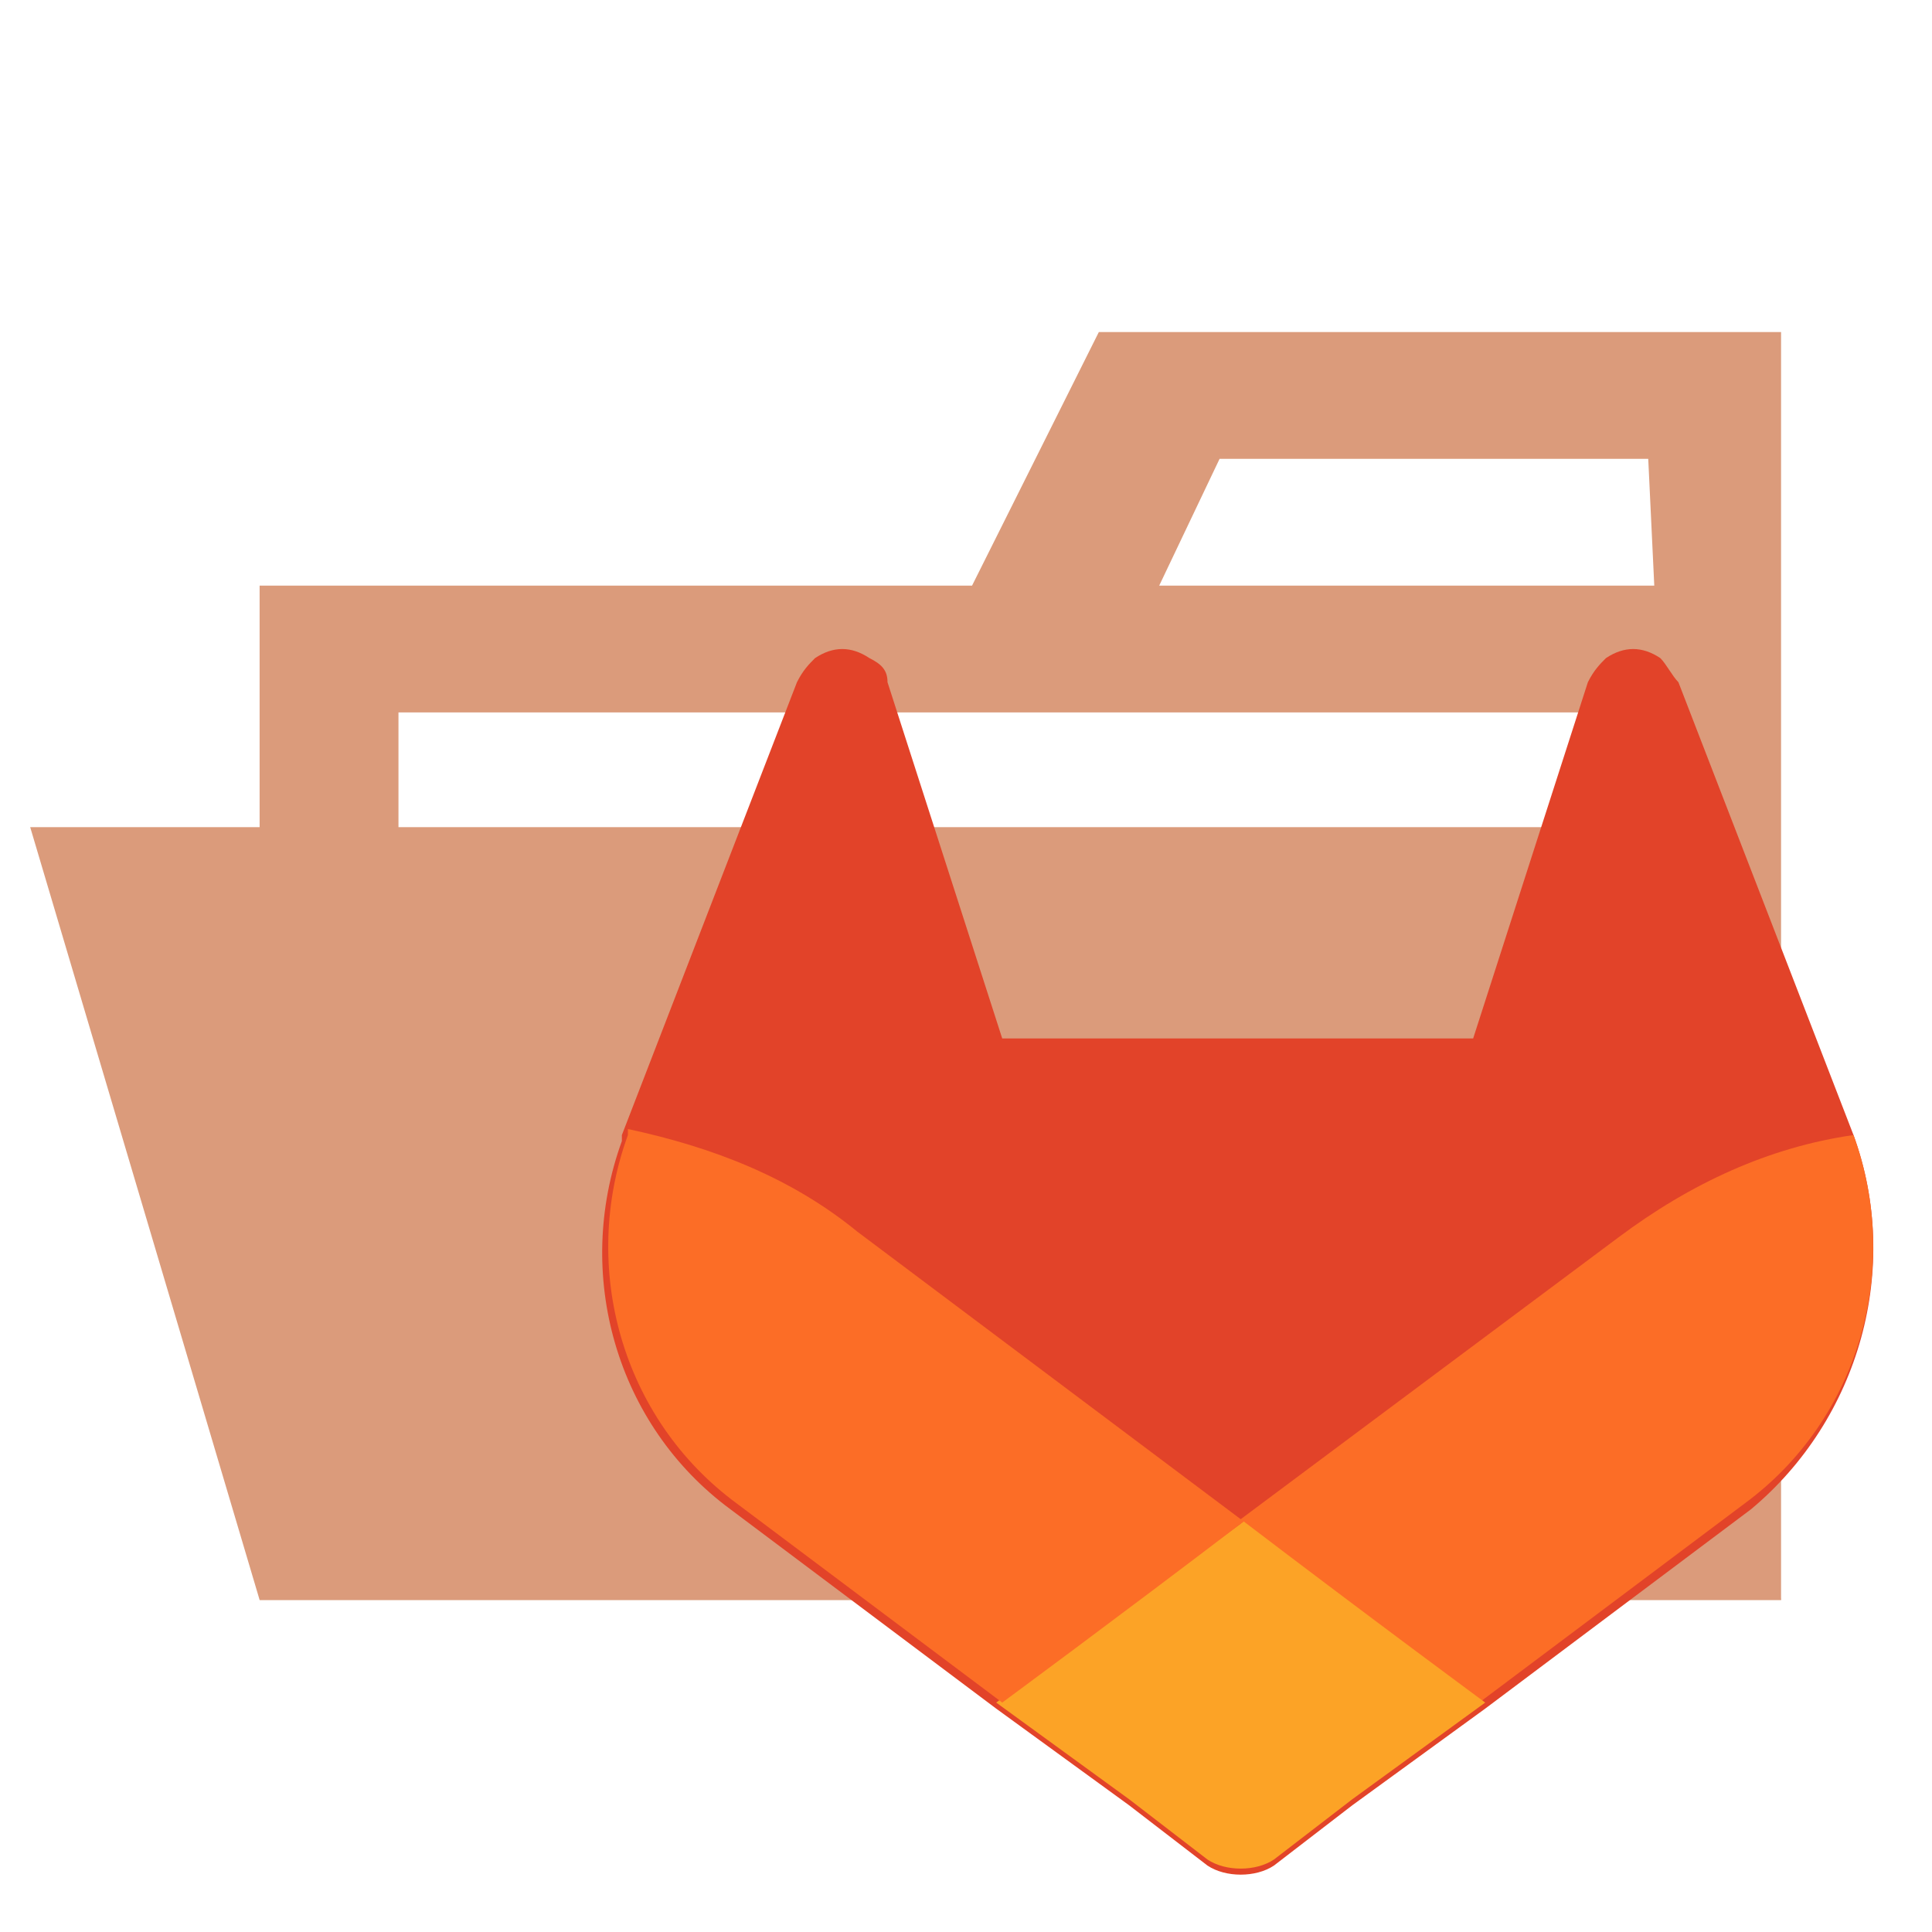 <svg xmlns="http://www.w3.org/2000/svg" viewBox="0 0 32 32"><path fill="#DB9B7B" d="M27.4 5.5h-9.2l-2.1 4.2H4.3v16.8h25.2v-21h-2.1zm0 18.7H6.6V11.8h20.8v12.4zm0-14.5h-8.2l1-2.1h7.1l.1 2.1z"/><path fill="#DB9B7B" d="M25.7 13.7H.5l3.8 12.8h25.2z"/><path fill="#E24329" d="m30.7 18.8-2.9-7.5c-.1-.1-.2-.3-.3-.4-.3-.2-.6-.2-.9 0-.1.1-.2.2-.3.4l-1.9 5.9h-7.8l-1.9-5.9c0-.2-.1-.3-.3-.4-.3-.2-.6-.2-.9 0-.1.1-.2.2-.3.4l-2.9 7.5v.1c-.8 2.2-.1 4.7 1.8 6.1l4.4 3.3 2.2 1.6 1.3 1c.3.2.8.2 1.1 0l1.3-1 2.2-1.6L29 25c1.8-1.5 2.5-4 1.7-6.2z"/><path fill="#FC6D26" d="M30.7 18.8c-1.4.2-2.7.8-3.9 1.7l-6.3 4.7c2.1 1.6 4 3 4 3l4.4-3.3c1.9-1.4 2.6-3.9 1.8-6.1z"/><path fill="#FCA326" d="m16.5 28.2 2.2 1.6 1.3 1c.3.2.8.2 1.1 0l1.3-1 2.2-1.6s-1.9-1.4-4-3c-2.2 1.6-4.1 3-4.1 3z"/><path fill="#FC6D26" d="M14.2 20.4c-1.1-.9-2.4-1.4-3.8-1.7v.1c-.8 2.2-.1 4.7 1.8 6.1l4.4 3.3s1.9-1.4 4-3l-6.4-4.8z"/></svg>